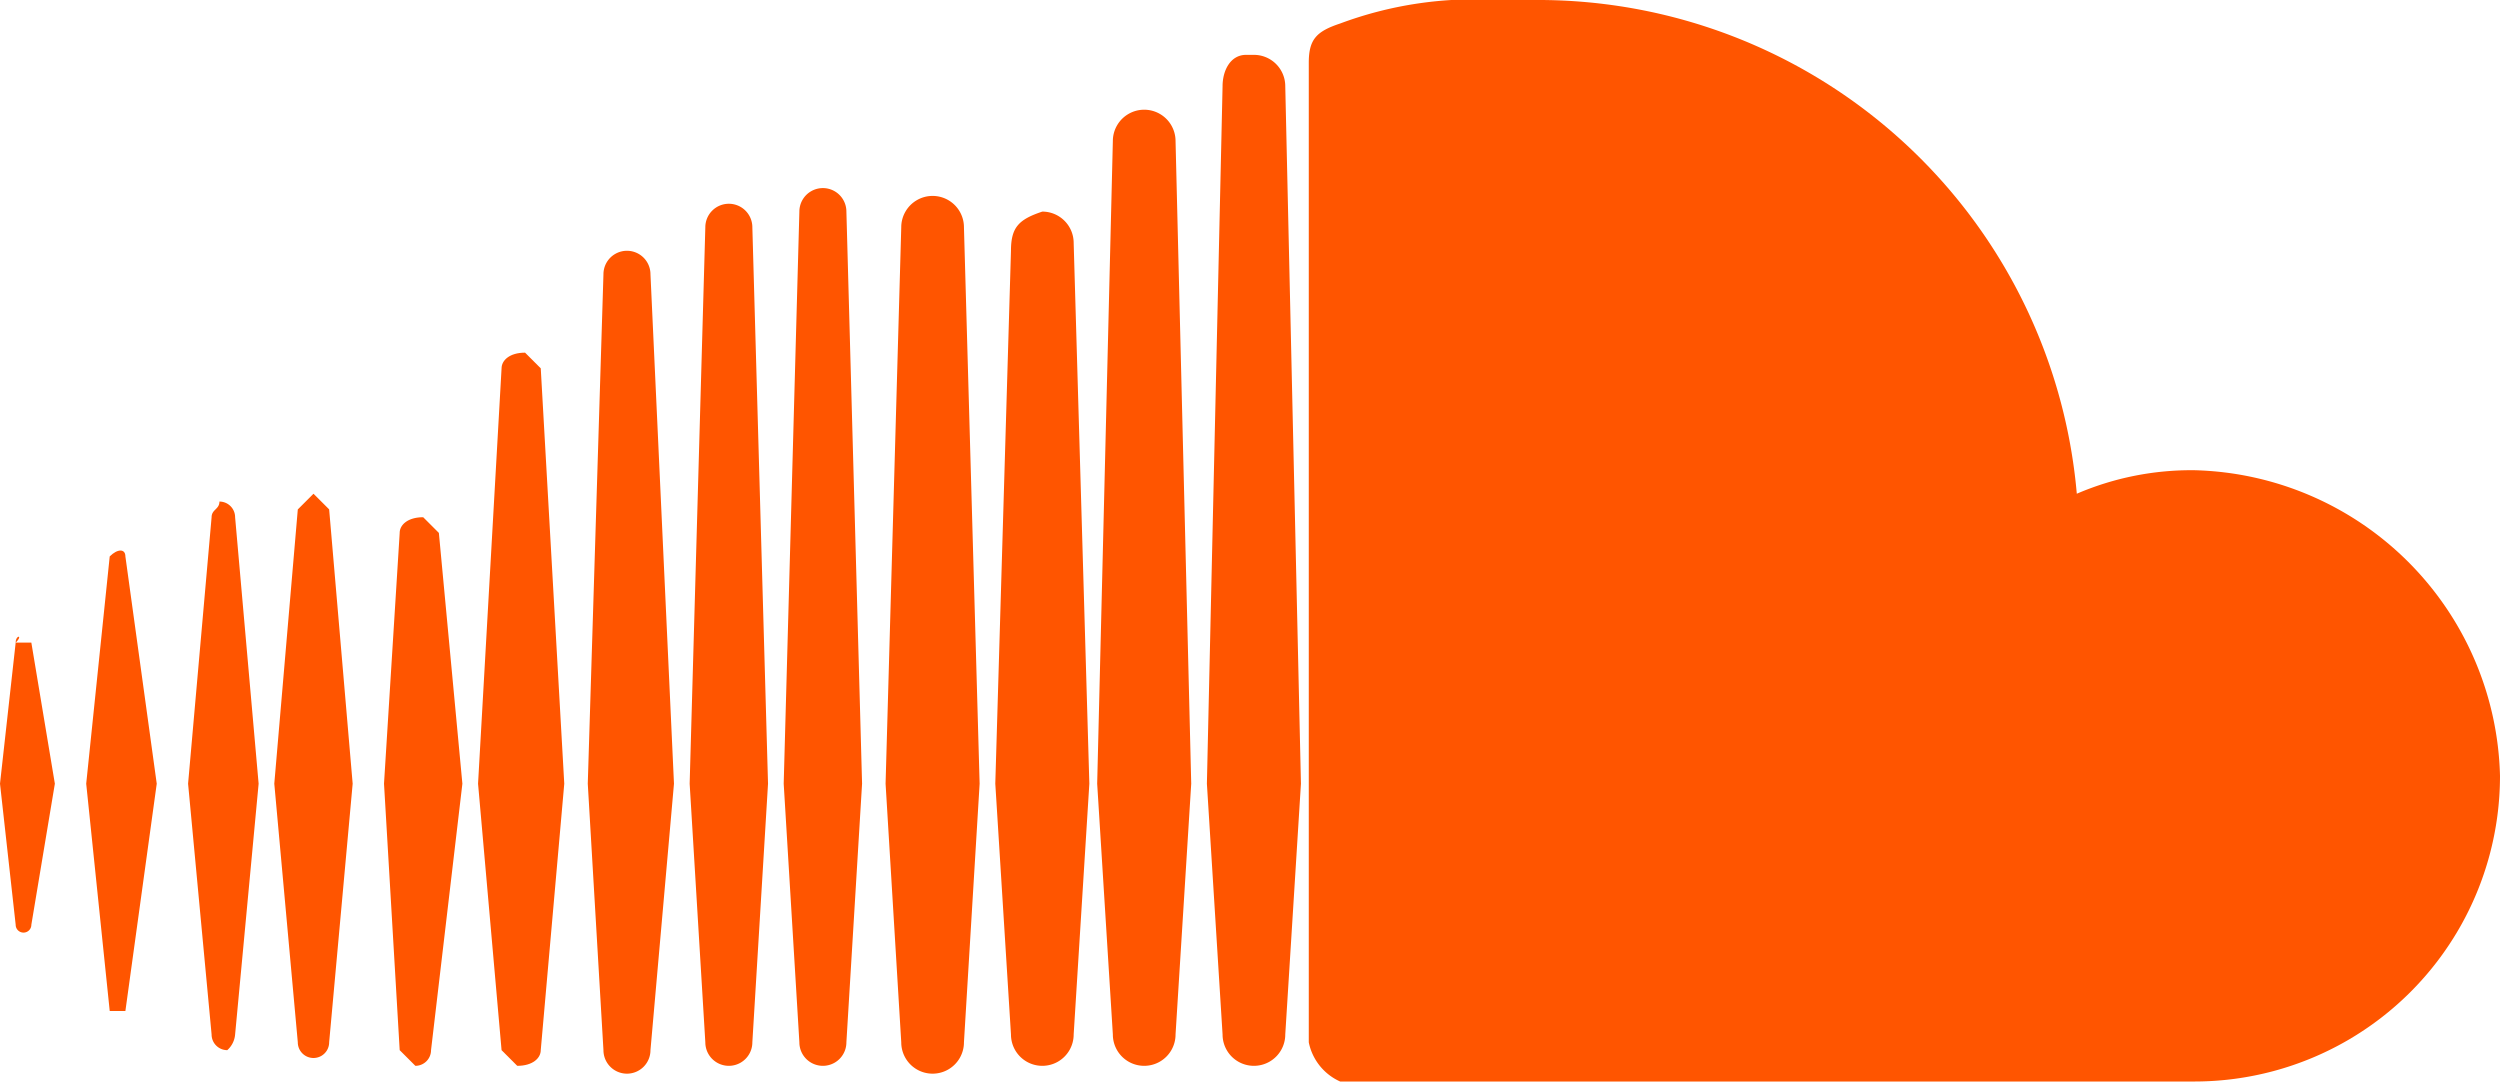 <svg xmlns="http://www.w3.org/2000/svg" viewBox="0 0 31.9 13.8"><defs><style>.a{fill:#f50;}</style></defs><title>soundcloud</title><path class="a" d="M.2,17.4,0,19.2.2,21a.1.1,0,0,0,.1.1A.1.1,0,0,0,.4,21l.3-1.8L.4,17.4H.2c.1-.1,0-.1,0,0" transform="translate(0 -9.2)"/><path class="a" d="M1.4,16.3l-.3,2.9.3,2.9h.2L2,19.2l-.4-2.9c0-.1-.1-.1-.2,0h0" transform="translate(0 -9.2)"/><path class="a" d="M5.1,16l-.2,3.2.2,3.4.2.2a.2.2,0,0,0,.2-.2l.4-3.4L5.6,16l-.2-.2c-.2,0-.3.1-.3.2" transform="translate(0 -9.2)"/><path class="a" d="M2.7,15.8l-.3,3.4.3,3.2a.2.2,0,0,0,.2.2.3.3,0,0,0,.1-.2l.3-3.2L3,15.8a.2.2,0,0,0-.2-.2c0,.1-.1.1-.1.2" transform="translate(0 -9.2)"/><path class="a" d="M3.8,15.7l-.3,3.5.3,3.3a.2.2,0,0,0,.4,0l.3-3.3-.3-3.5L4,15.5l-.2.2" transform="translate(0 -9.2)"/><path class="a" d="M6.4,13.9l-.3,5.3.3,3.4.2.2c.2,0,.3-.1.3-.2l.3-3.4-.3-5.3-.2-.2c-.2,0-.3.1-.3.2" transform="translate(0 -9.2)"/><path class="a" d="M7.7,12.7l-.2,6.5.2,3.4a.3.3,0,0,0,.3.3.3.3,0,0,0,.3-.3l.3-3.4-.3-6.5a.3.3,0,1,0-.6,0" transform="translate(0 -9.2)"/><path class="a" d="M12.9,12.4l-.2,6.8.2,3.2a.4.4,0,1,0,.8,0l.2-3.2-.2-6.9a.4.4,0,0,0-.4-.4c-.3.1-.4.2-.4.5" transform="translate(0 -9.2)"/><path class="a" d="M9,12.1l-.2,7.1L9,22.5a.3.3,0,0,0,.6,0l.2-3.3-.2-7.1a.3.3,0,0,0-.3-.3.3.3,0,0,0-.3.3" transform="translate(0 -9.2)"/><path class="a" d="M11.5,12.1l-.2,7.1.2,3.3a.4.4,0,0,0,.8,0l.2-3.3-.2-7.1a.4.4,0,0,0-.8,0" transform="translate(0 -9.2)"/><path class="a" d="M10.2,11.9,10,19.2l.2,3.3a.3.3,0,0,0,.6,0l.2-3.3-.2-7.3a.3.3,0,1,0-.6,0" transform="translate(0 -9.2)"/><path class="a" d="M14.2,11,14,19.2l.2,3.2a.4.4,0,1,0,.8,0l.2-3.2L15,11a.4.4,0,0,0-.8,0" transform="translate(0 -9.2)"/><path class="a" d="M15.6,10.3l-.2,8.9.2,3.2a.4.4,0,1,0,.8,0l.2-3.2-.2-8.9a.4.4,0,0,0-.4-.4h-.1c-.2,0-.3.2-.3.4" transform="translate(0 -9.2)"/><path class="a" d="M17.1,9.5c-.3.1-.4.2-.4.5V22.5a.7.7,0,0,0,.4.5H28a3.9,3.9,0,0,0,3.9-3.9A4,4,0,0,0,28,15.2a3.7,3.7,0,0,0-1.5.3,6.9,6.9,0,0,0-6.9-6.3h-.5a4.9,4.9,0,0,0-2,.3" transform="translate(0 -9.2)"/></svg>